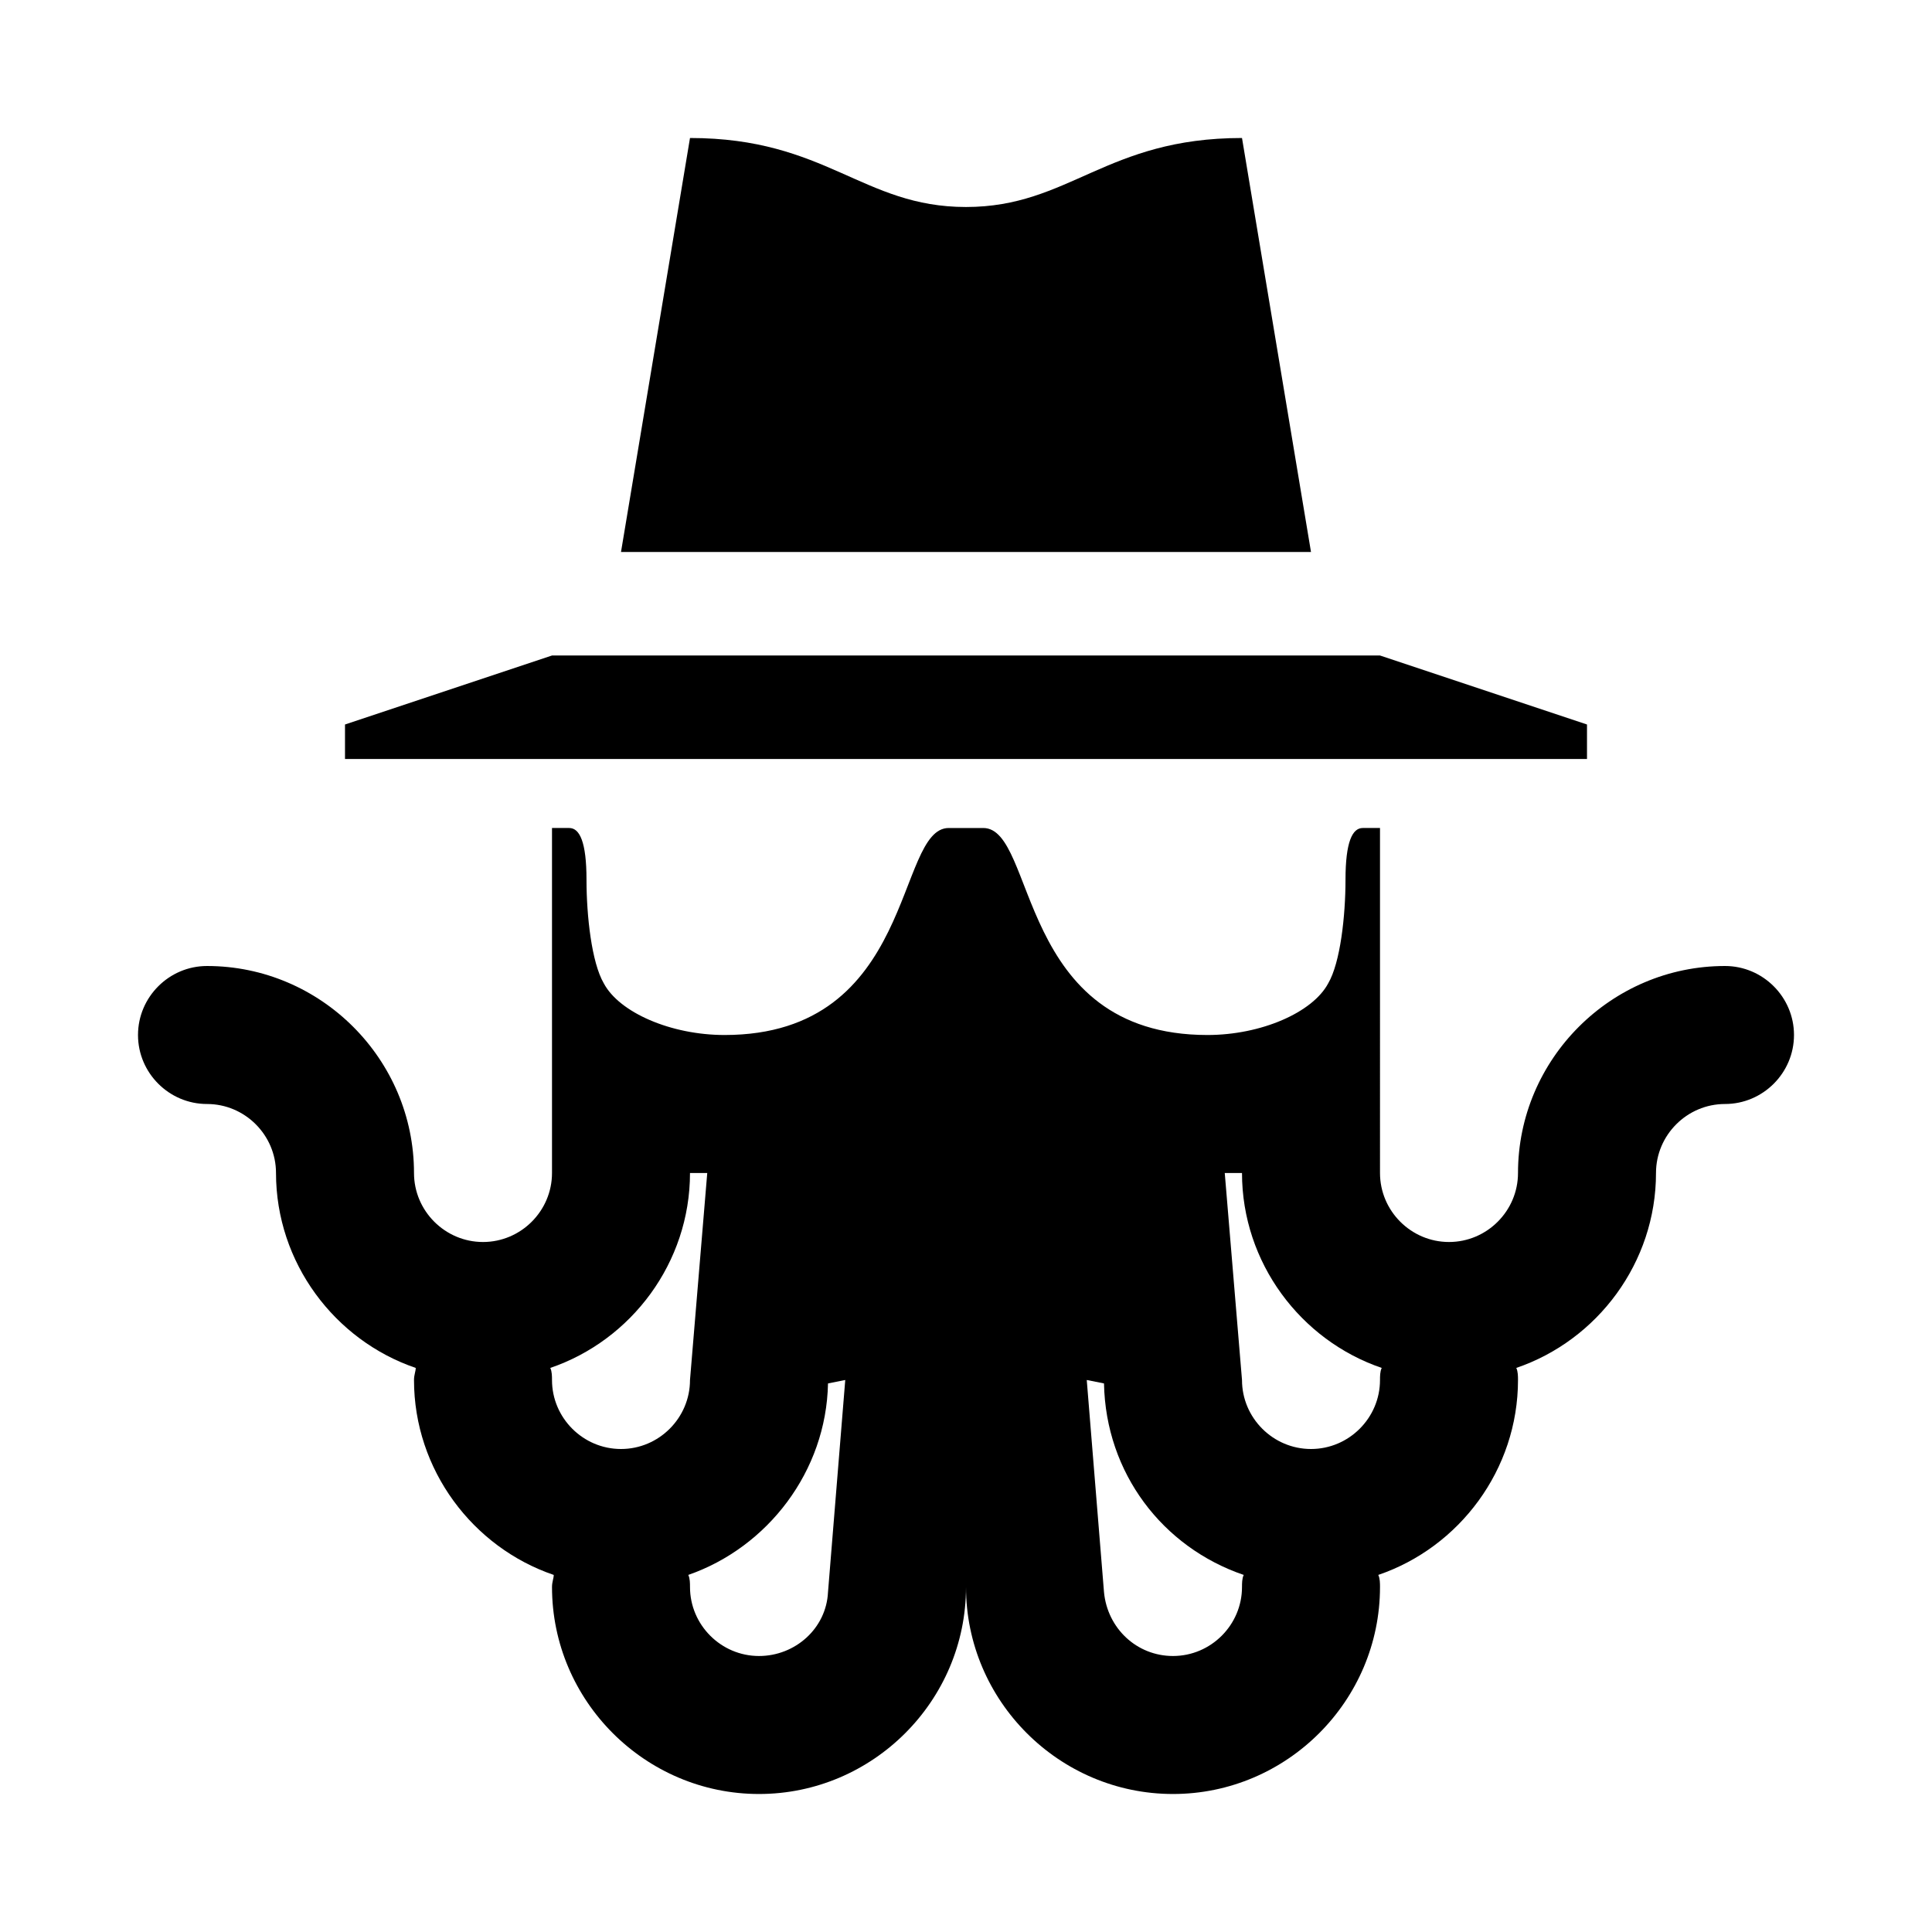 <?xml version="1.0" encoding="utf-8"?>
<!-- Generator: Adobe Illustrator 18.1.1, SVG Export Plug-In . SVG Version: 6.00 Build 0)  -->
<!DOCTYPE svg PUBLIC "-//W3C//DTD SVG 1.1//EN" "http://www.w3.org/Graphics/SVG/1.1/DTD/svg11.dtd">
<svg version="1.1" id="Layer_1" xmlns="http://www.w3.org/2000/svg" xmlns:xlink="http://www.w3.org/1999/xlink" x="0px" y="0px"
	 viewBox="0 0 112 112" enable-background="new 0 0 112 112" xml:space="preserve">
<g>
	<polygon points="20,44 20,42 32,38 80,38 92,42 92,44 	"/>
	<path d="M76,32L72,8c-7.9,0-10,4-16,4s-8.1-4-16-4l-4,24H76z"/>
</g>
<path d="M100,56c-6.6,0-12,5.4-12,12c0,2.2-1.8,4-4,4s-4-1.8-4-4V48c0,0-0.4,0-1,0s-1,0.8-1,3c0,2.1-0.3,4.8-1,6c-0.9,1.7-3.9,3-7,3
	c-11.1,0-9.9-12-13-12h-2c-3.1,0-1.9,12-13,12c-3.1,0-6.1-1.3-7-3c-0.7-1.2-1-3.9-1-6c0-2.2-0.4-3-1-3s-1,0-1,0v20c0,2.2-1.8,4-4,4
	s-4-1.8-4-4c0-6.6-5.4-12-12-12c-2.2,0-4,1.8-4,4s1.8,4,4,4c2.2,0,4,1.8,4,4c0,5.2,3.4,9.7,8.1,11.3c0,0.2-0.1,0.4-0.1,0.7
	c0,5.2,3.4,9.7,8.1,11.3c0,0.2-0.1,0.4-0.1,0.7c0,6.6,5.4,12,12,12s12-5.4,12-12c0,6.6,5.4,12,12,12s12-5.4,12-12
	c0-0.2,0-0.5-0.1-0.7C84.6,89.7,88,85.2,88,80c0-0.2,0-0.5-0.1-0.7C92.6,77.7,96,73.2,96,68c0-2.2,1.8-4,4-4c2.2,0,4-1.8,4-4
	S102.2,56,100,56z M36,84c-2.2,0-4-1.8-4-4c0-0.2,0-0.5-0.1-0.7C36.6,77.7,40,73.2,40,68h1l-1,12C40,82.2,38.2,84,36,84z M48,92.3
	c-0.1,2.1-1.9,3.7-4,3.7c-2.2,0-4-1.8-4-4c0-0.2,0-0.5-0.1-0.7c4.6-1.6,8-6,8.1-11.1l1-0.2L48,92.3z M72,92c0,2.2-1.8,4-4,4
	c-2.1,0-3.8-1.6-4-3.7L63,80l1,0.2c0.1,5.2,3.4,9.5,8.1,11.1C72,91.5,72,91.8,72,92z M80,80c0,2.2-1.8,4-4,4s-4-1.8-4-4l-1-12h1
	c0,5.2,3.4,9.7,8.1,11.3C80,79.5,80,79.8,80,80z"/>
</svg>
